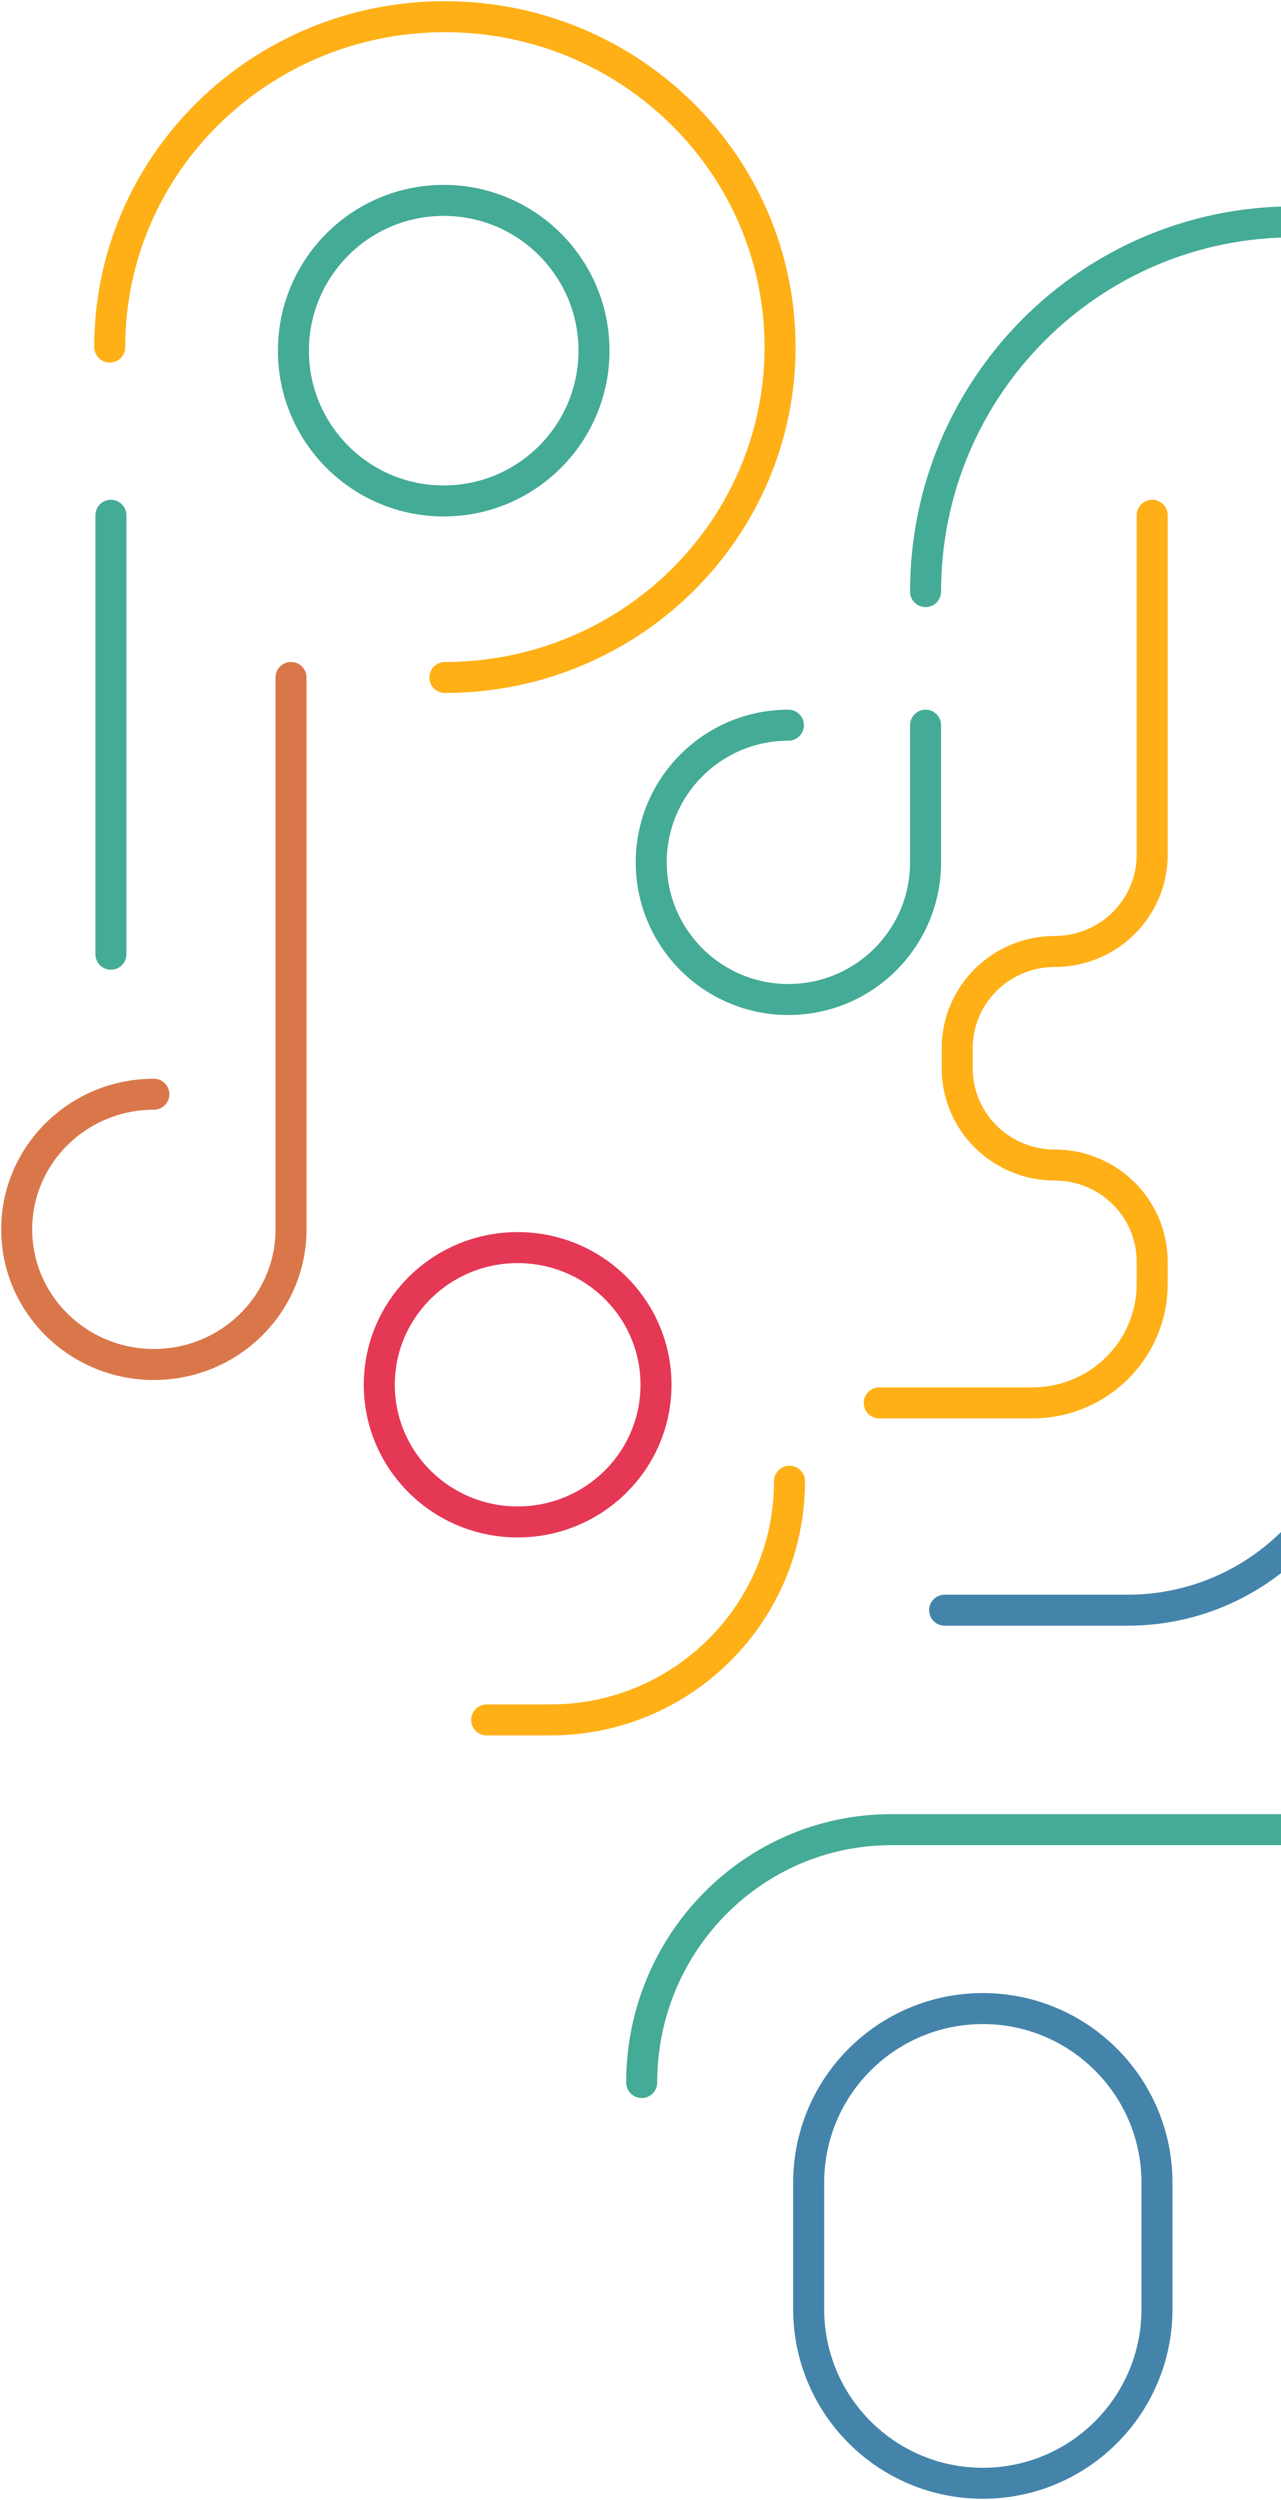 <svg width="537" height="1048" viewBox="0 0 537 1048" fill="none" xmlns="http://www.w3.org/2000/svg">
<path fill-rule="evenodd" clip-rule="evenodd" d="M186 210C220.794 210 249 181.794 249 147C249 112.206 220.794 84 186 84C151.206 84 123 112.206 123 147C123 181.794 151.206 210 186 210Z" stroke="#44AB96" stroke-width="13" stroke-linecap="round" stroke-linejoin="round"/>
<path d="M186.5 284C264.095 284 327 221.992 327 145.5C327 69.008 264.095 7 186.5 7C108.905 7 46 69.008 46 145.5" stroke="#FFB017" stroke-width="13" stroke-linecap="round" stroke-linejoin="round"/>
<path d="M330.5 304C298.743 304 273 329.743 273 361.5C273 393.257 298.743 419 330.5 419C362.257 419 388 393.257 388 361.5V304" stroke="#44AB96" stroke-width="13" stroke-linecap="round" stroke-linejoin="round"/>
<path d="M64.5 458.708C32.744 458.708 7 484.069 7 515.354C7 546.639 32.744 572 64.5 572C96.256 572 122 546.639 122 515.354V284" stroke="#DA774A" stroke-width="13" stroke-linecap="round" stroke-linejoin="round"/>
<path d="M677 93H542.319C457.091 93 388 162.396 388 248" stroke="#44AB96" stroke-width="13" stroke-linecap="round" stroke-linejoin="round"/>
<path d="M46.5 216C46.5 225.313 46.5 342.548 46.5 400" stroke="#44AB96" stroke-width="13" stroke-linecap="round" stroke-linejoin="round"/>
<path d="M269 873C269 814.459 315.847 767 373.635 767H558" stroke="#44AB96" stroke-width="13" stroke-linecap="round" stroke-linejoin="round"/>
<path d="M571 523V576.755C571 631.014 526.998 675 472.712 675H396" stroke="#4484AB" stroke-width="13" stroke-linecap="round" stroke-linejoin="round"/>
<path d="M489.5 216C489.5 212.41 486.59 209.5 483 209.5C479.41 209.5 476.5 212.41 476.5 216H489.5ZM368.579 581.605C364.989 581.605 362.079 584.515 362.079 588.105C362.079 591.695 364.989 594.605 368.579 594.605V581.605ZM204 714.5C200.41 714.5 197.5 717.41 197.5 721C197.5 724.59 200.41 727.5 204 727.5V714.5ZM337.461 620.938C337.461 617.348 334.551 614.438 330.961 614.438C327.371 614.438 324.461 617.348 324.461 620.938H337.461ZM476.5 216V358.331H489.5V216H476.5ZM476.5 358.331C476.5 377.086 461.165 392.366 442.135 392.366V405.366C468.244 405.366 489.5 384.366 489.5 358.331H476.5ZM442.135 392.366C416.023 392.366 394.77 413.384 394.77 439.417H407.77C407.77 420.658 423.108 405.366 442.135 405.366V392.366ZM394.77 439.417V447.828H407.77V439.417H394.77ZM394.77 447.828C394.77 473.86 416.023 494.879 442.135 494.879V481.879C423.108 481.879 407.77 466.586 407.77 447.828H394.77ZM442.135 494.879C461.162 494.879 476.5 510.171 476.5 528.931H489.5C489.5 502.897 468.247 481.879 442.135 481.879V494.879ZM476.5 528.931V538.242H489.5V528.931H476.5ZM476.5 538.242C476.5 562.144 456.961 581.605 432.751 581.605V594.605C464.046 594.605 489.5 569.418 489.5 538.242H476.5ZM432.751 581.605H406.719V594.605H432.751V581.605ZM406.719 581.605H368.579V594.605H406.719V581.605ZM204 727.5H230.776V714.5H204V727.5ZM230.776 727.5C289.689 727.5 337.461 679.798 337.461 620.938H324.461C324.461 672.604 282.525 714.5 230.776 714.5V727.5Z" fill="#FFB017"/>
<path fill-rule="evenodd" clip-rule="evenodd" d="M339 914.967C339 874.672 371.683 842 412 842V842C452.313 842 485 874.672 485 914.967V968.033C485 1008.33 452.313 1041 412 1041V1041C371.683 1041 339 1008.33 339 968.033V914.967Z" stroke="#4484AB" stroke-width="13" stroke-linecap="round" stroke-linejoin="round"/>
<path fill-rule="evenodd" clip-rule="evenodd" d="M217 638C249.033 638 275 612.256 275 580.5C275 548.744 249.033 523 217 523C184.967 523 159 548.744 159 580.5C159 612.256 184.967 638 217 638Z" stroke="#E53855" stroke-width="13" stroke-linecap="round" stroke-linejoin="round"/>
</svg>
